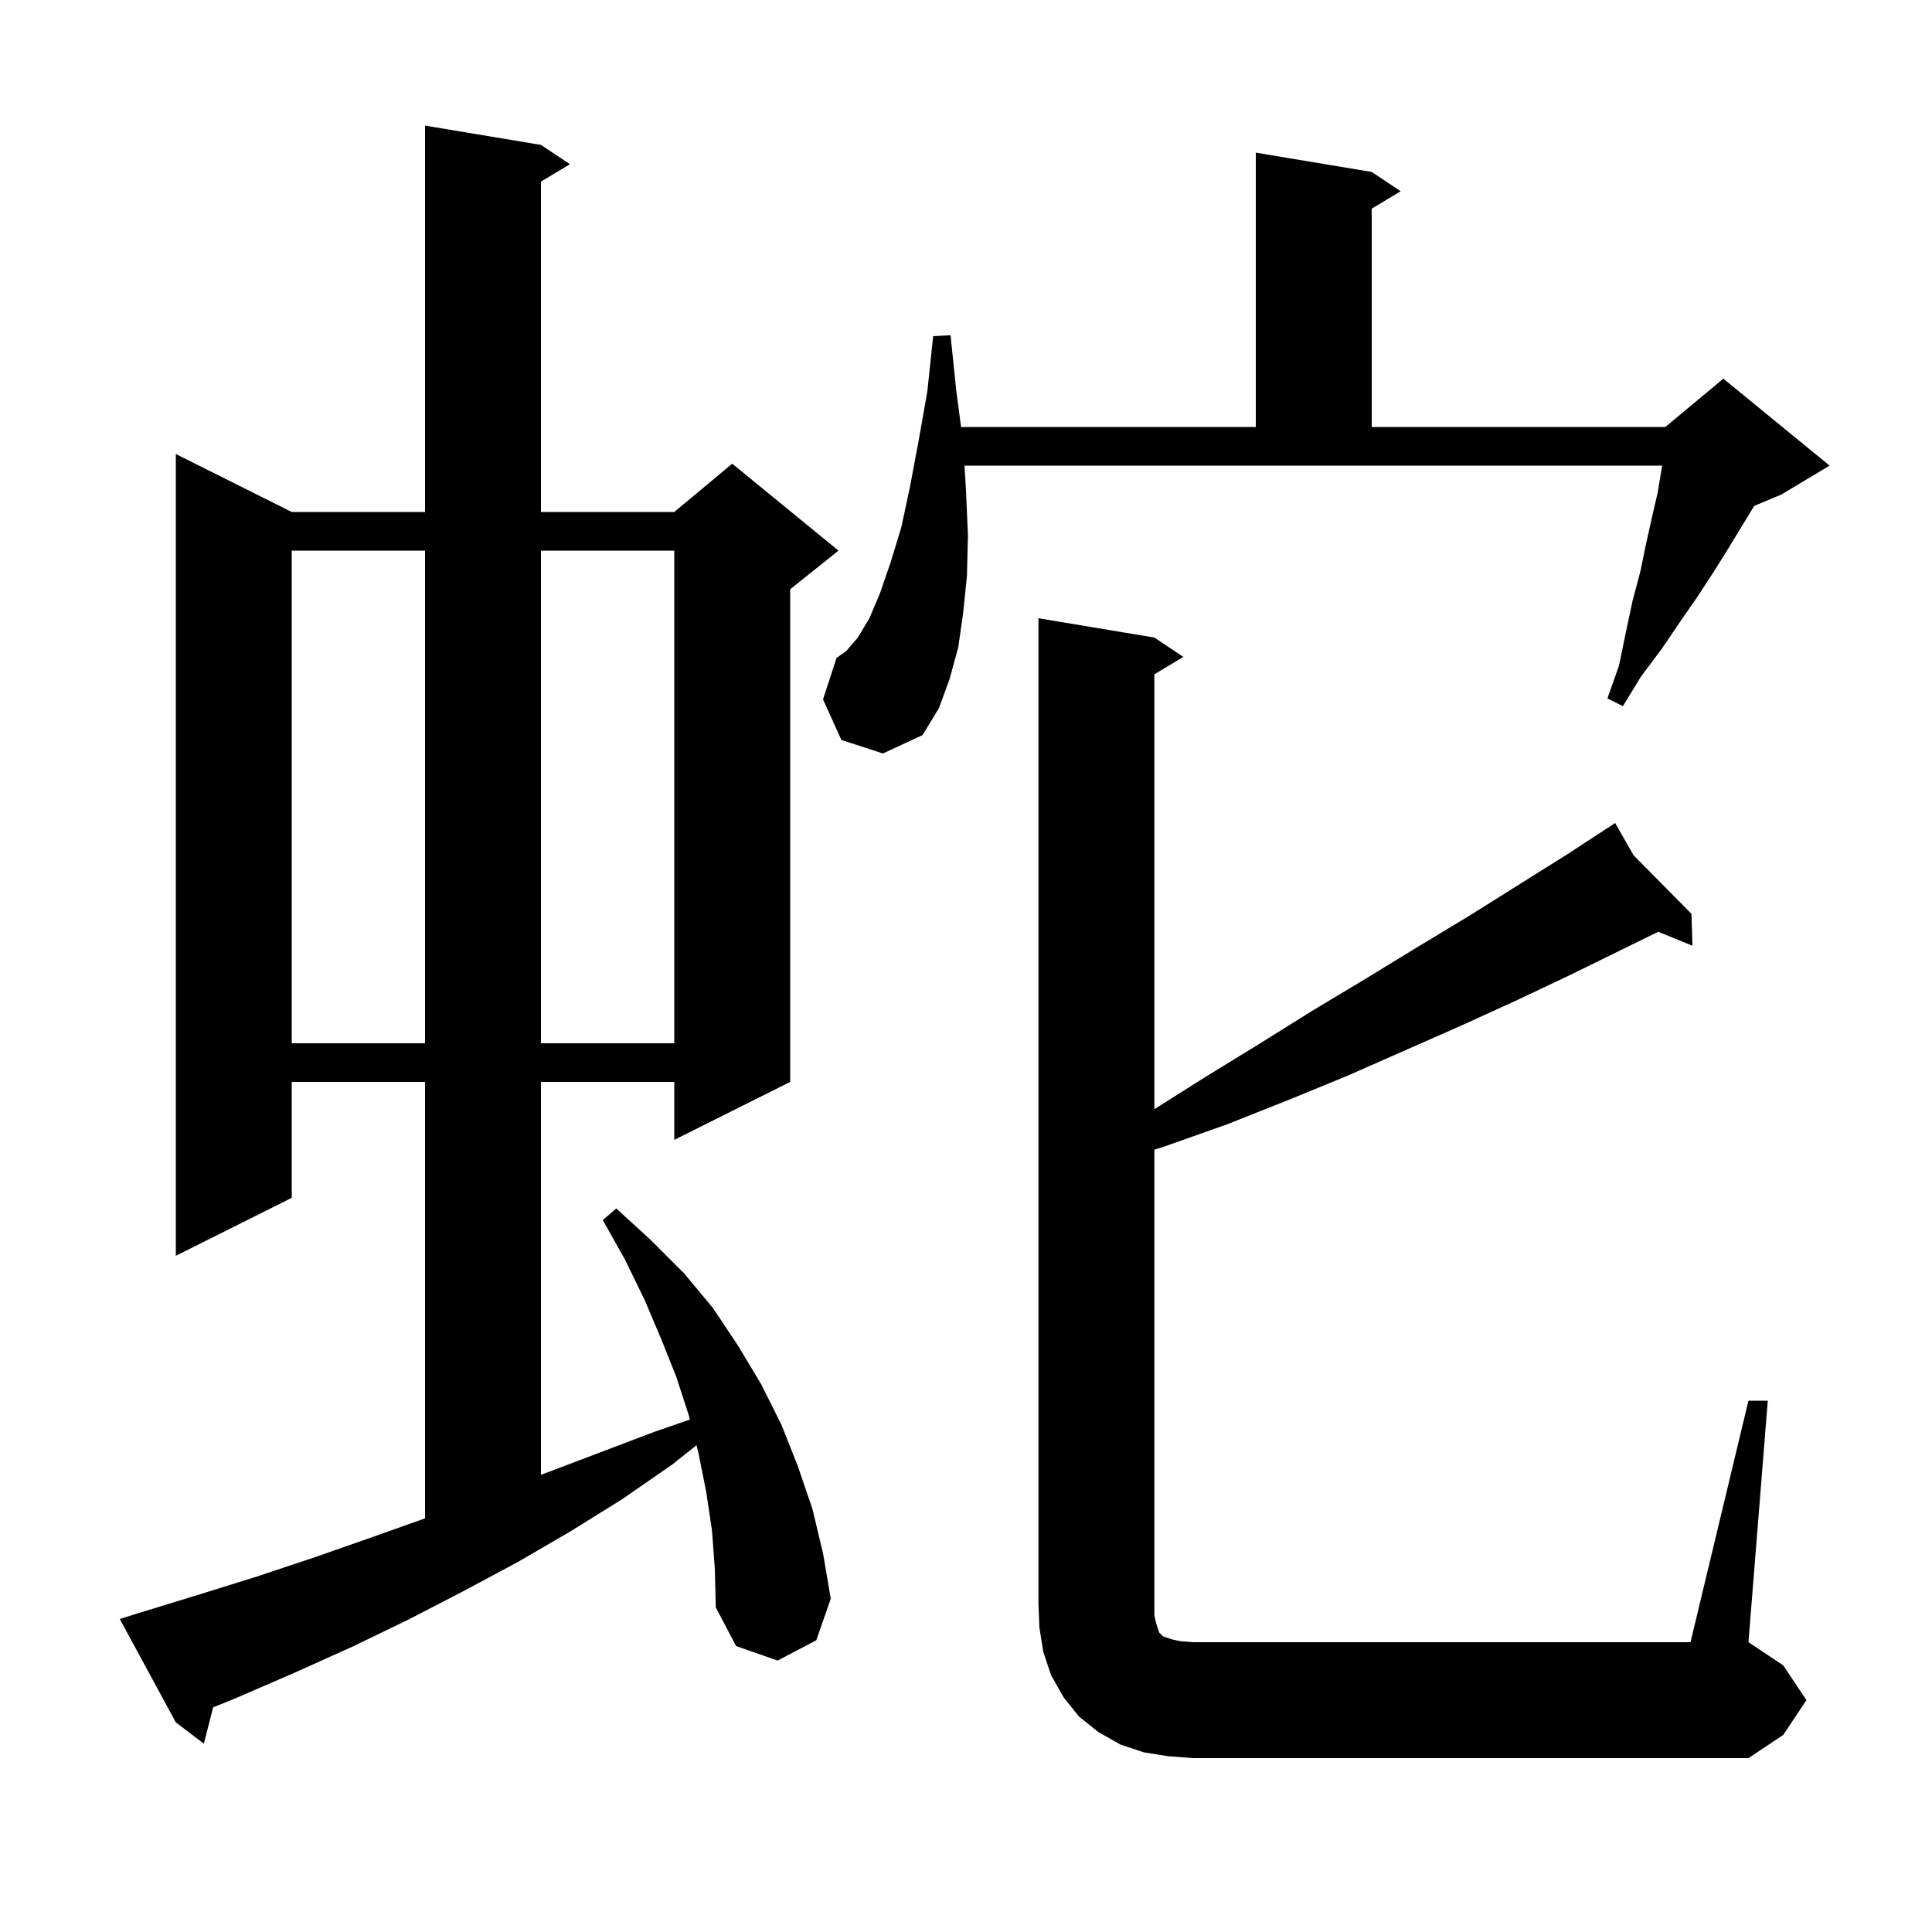 <svg xmlns="http://www.w3.org/2000/svg" xmlns:xlink="http://www.w3.org/1999/xlink" version="1.1" baseProfile="full" viewBox="0 0 200 200" width="200" height="200">
<g fill="black">
<path d="M 181.0 145.0 L 183.0 145.0 L 181.0 170.0 L 184.6 172.4 L 187.0 176.0 L 184.6 179.6 L 181.0 182.0 L 123.5 182.0 L 120.9 181.8 L 118.4 181.4 L 116.0 180.6 L 113.7 179.3 L 111.7 177.7 L 110.1 175.7 L 108.8 173.4 L 108.0 171.0 L 107.6 168.5 L 107.5 166.0 L 107.5 64.0 L 119.5 66.0 L 122.5 68.0 L 119.5 69.8 L 119.5 114.821 L 124.6 111.6 L 130.3 108.1 L 135.9 104.6 L 141.4 101.3 L 146.8 98.0 L 152.1 94.8 L 162.3 88.4 L 166.342 85.76 L 166.3 85.7 L 166.353 85.753 L 167.2 85.2 L 169.109 88.541 L 175.1 94.6 L 175.2 97.9 L 171.655 96.458 L 167.9 98.3 L 162.4 101.0 L 156.9 103.6 L 151.2 106.2 L 139.4 111.4 L 133.3 113.9 L 127.0 116.4 L 120.5 118.7 L 119.5 119.013 L 119.5 167.2 L 119.7 168.1 L 120.0 169.0 L 120.4 169.4 L 121.3 169.7 L 122.2 169.9 L 123.5 170.0 L 175.0 170.0 Z M 73.7 158.4 L 73.1 154.4 L 72.3 150.4 L 72.098 149.612 L 69.6 151.6 L 64.4 155.2 L 59.1 158.5 L 53.6 161.7 L 48.0 164.7 L 42.2 167.7 L 36.4 170.5 L 30.4 173.2 L 24.4 175.8 L 22.067 176.741 L 21.1 180.5 L 18.2 178.3 L 12.4 167.6 L 14.3 167.0 L 20.5 165.1 L 26.6 163.2 L 32.6 161.2 L 38.6 159.1 L 44.0 157.178 L 44.0 112.0 L 30.2 112.0 L 30.2 124.0 L 18.2 130.0 L 18.2 47.0 L 30.2 53.0 L 44.0 53.0 L 44.0 13.0 L 56.0 15.0 L 59.0 17.0 L 56.0 18.8 L 56.0 53.0 L 69.8 53.0 L 75.8 48.0 L 86.8 57.0 L 81.8 61.0 L 81.8 112.0 L 69.8 118.0 L 69.8 112.0 L 56.0 112.0 L 56.0 152.676 L 67.8 148.2 L 71.416 146.953 L 71.3 146.5 L 70.0 142.5 L 68.4 138.5 L 66.7 134.5 L 64.7 130.4 L 62.4 126.3 L 63.8 125.1 L 67.4 128.4 L 70.8 131.8 L 73.8 135.4 L 76.4 139.3 L 78.8 143.3 L 80.9 147.5 L 82.6 151.8 L 84.1 156.2 L 85.2 160.8 L 86.0 165.5 L 84.5 169.8 L 80.5 171.9 L 76.2 170.4 L 74.1 166.4 L 74.0 162.4 Z M 30.2 57.0 L 30.2 108.0 L 44.0 108.0 L 44.0 57.0 Z M 56.0 57.0 L 56.0 108.0 L 69.8 108.0 L 69.8 57.0 Z M 87.1 76.6 L 85.2 72.4 L 86.6 68.1 L 87.6 67.4 L 88.8 66.0 L 90.0 64.0 L 91.1 61.4 L 92.2 58.2 L 93.3 54.6 L 94.2 50.4 L 95.1 45.6 L 96.0 40.5 L 96.6 34.8 L 98.4 34.7 L 99.0 40.5 L 99.489 44.2 L 130.0 44.2 L 130.0 15.8 L 142.0 17.8 L 145.0 19.8 L 142.0 21.6 L 142.0 44.2 L 172.4 44.2 L 178.4 39.2 L 189.4 48.2 L 184.4 51.2 L 181.598 52.367 L 178.9 56.8 L 177.4 59.2 L 175.7 61.8 L 173.9 64.4 L 172.0 67.2 L 169.9 70.0 L 168.0 73.1 L 166.4 72.3 L 167.6 68.9 L 168.3 65.5 L 169.0 62.2 L 169.8 59.2 L 170.4 56.3 L 171.0 53.6 L 171.6 51.0 L 172.0 48.6 L 172.07 48.2 L 99.844 48.2 L 100.0 50.8 L 100.2 55.4 L 100.1 59.6 L 99.7 63.5 L 99.2 67.0 L 98.3 70.3 L 97.2 73.3 L 95.5 76.1 L 91.4 78.0 Z " />
</g>
</svg>
